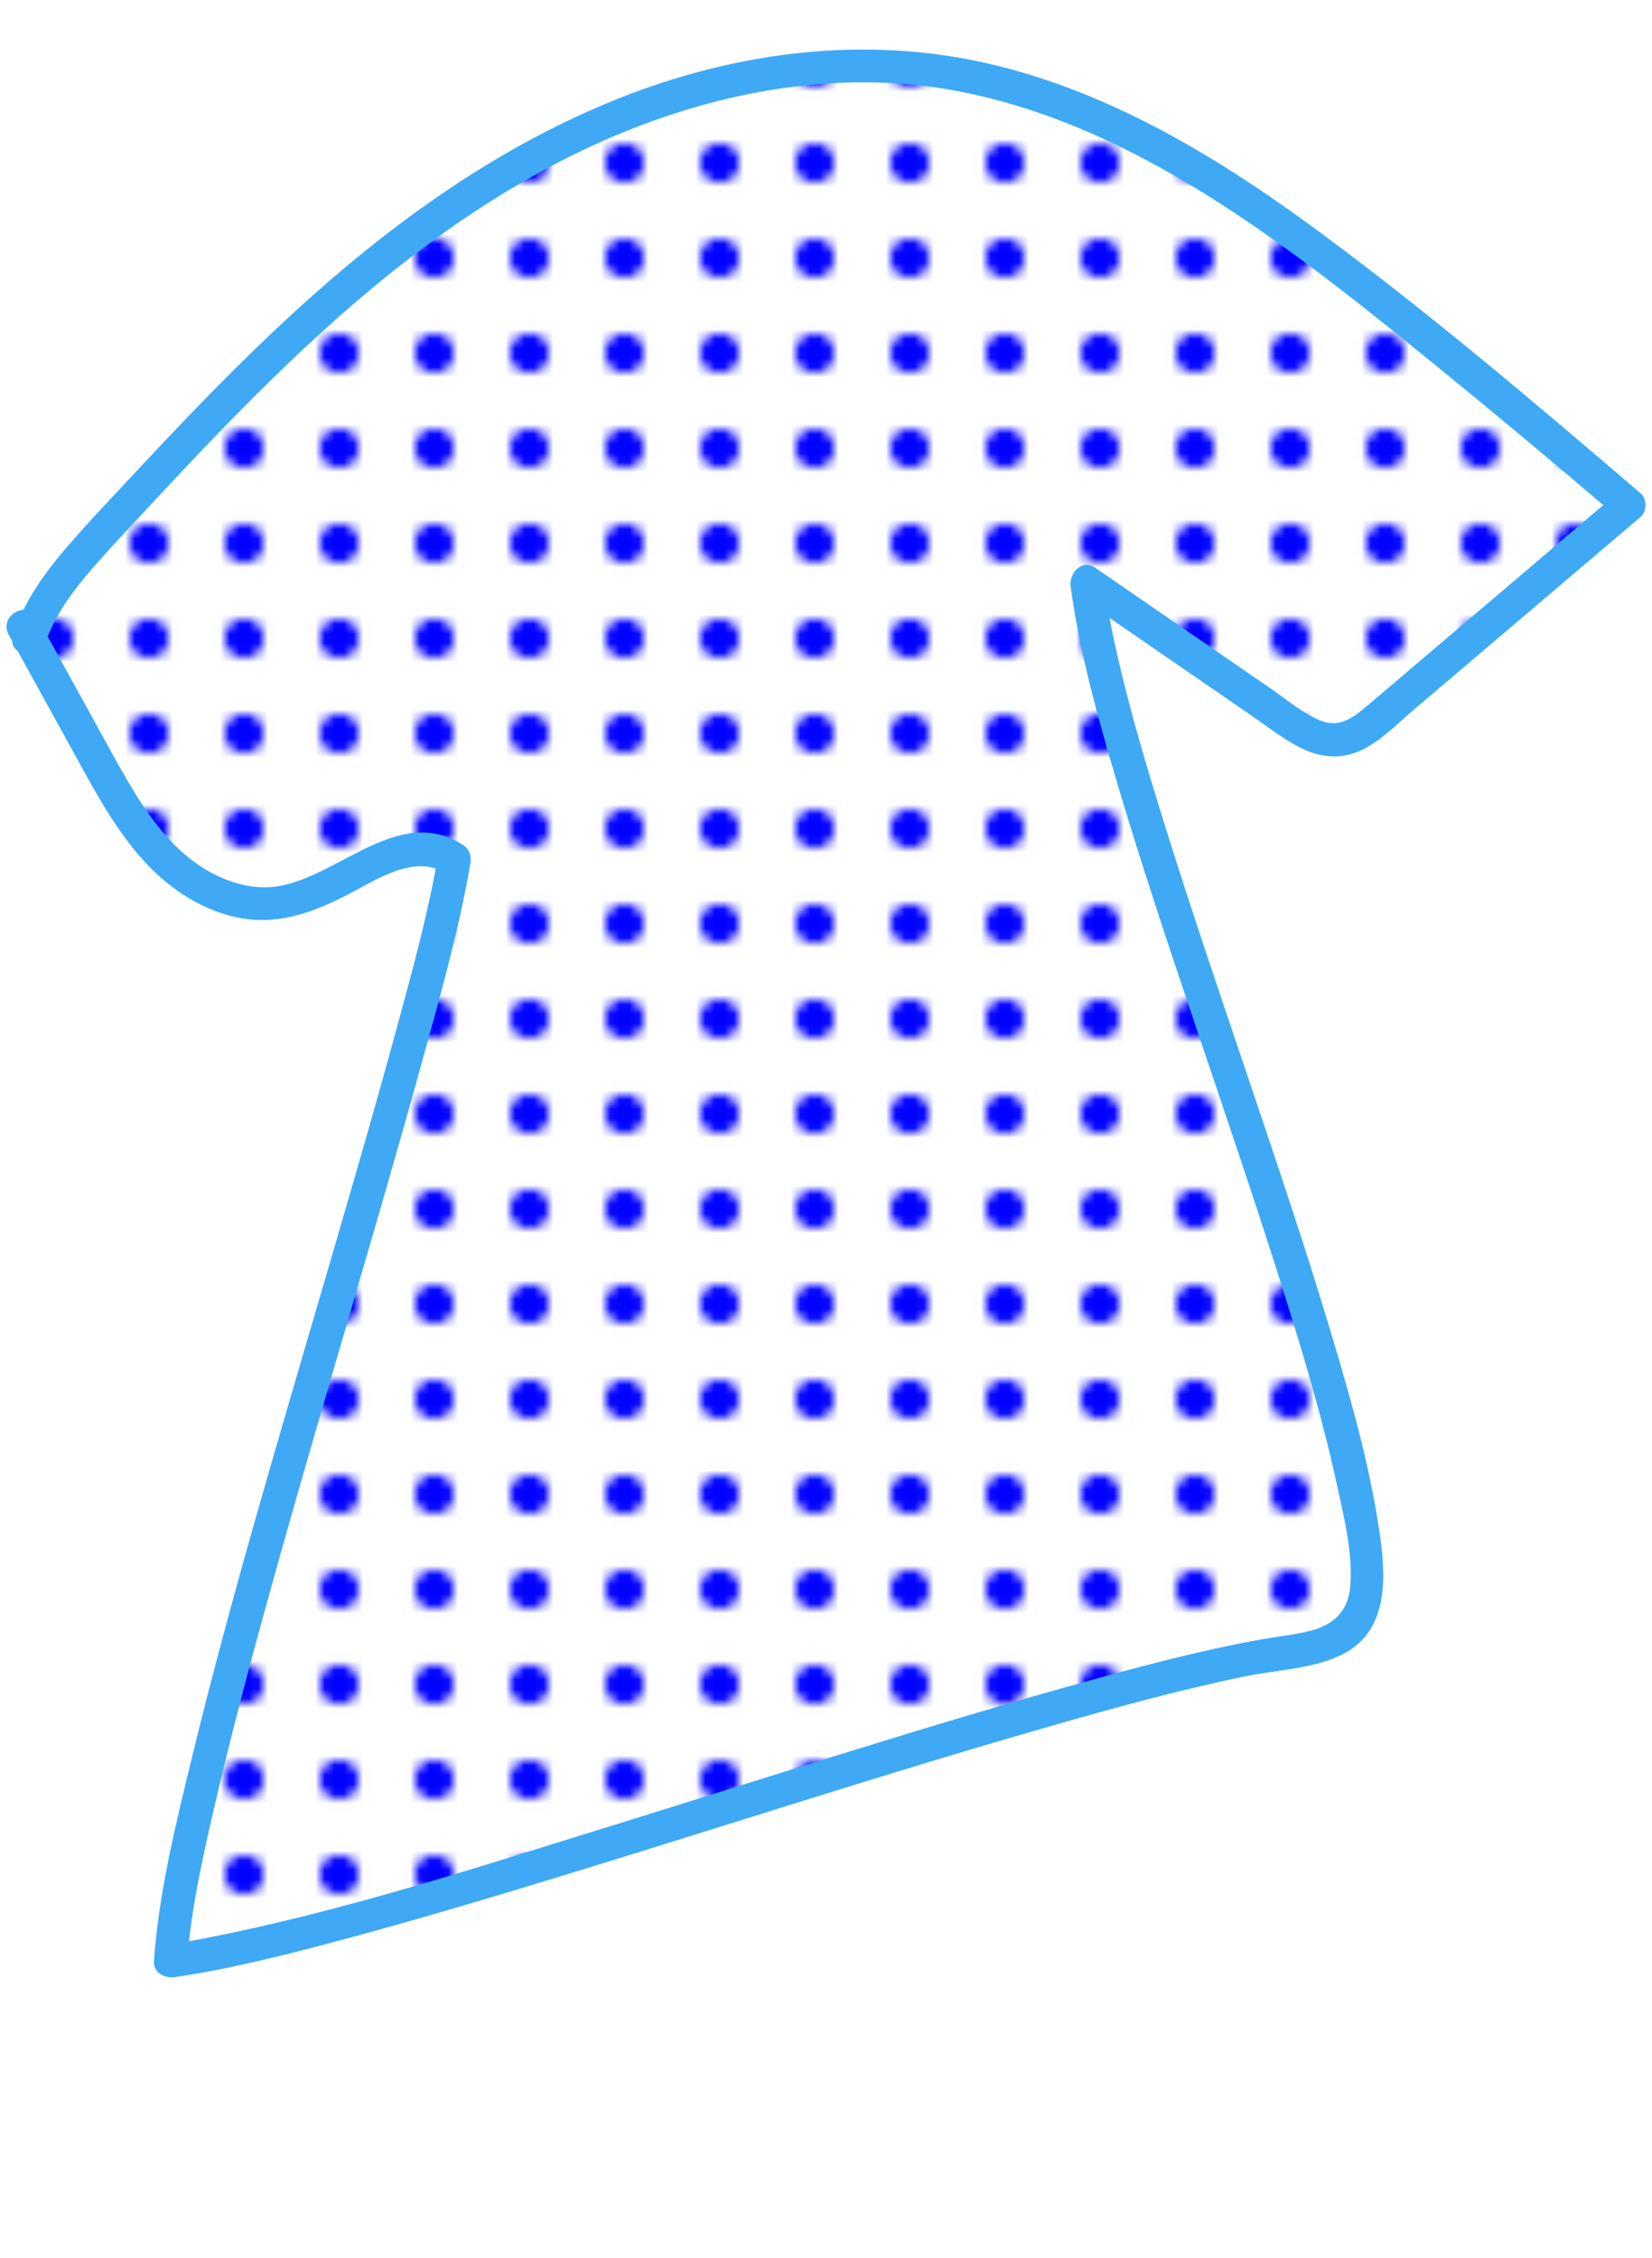 <?xml version="1.0" encoding="UTF-8"?>
<svg id="Layer_1" data-name="Layer 1" xmlns="http://www.w3.org/2000/svg" xmlns:xlink="http://www.w3.org/1999/xlink" viewBox="0 0 173.704 237.421">
  <defs>
    <style>
      .cls-1 {
        fill: none;
      }

      .cls-2 {
        fill: blue;
      }

      .cls-3 {
        fill: #3fa9f5;
      }

      .cls-4 {
        fill: #fff;
      }

      .cls-5 {
        fill: url(#New_Pattern);
      }
    </style>
    <pattern id="New_Pattern" data-name="New Pattern" x="0" y="0" width="10" height="10" patternTransform="translate(-29.34 -767.875)" patternUnits="userSpaceOnUse" viewBox="0 0 10 10">
      <g>
        <rect class="cls-1" width="10" height="10"/>
        <rect class="cls-4" width="10" height="10"/>
        <circle class="cls-2" cx="5" cy="5" r="2.053"/>
      </g>
    </pattern>
  </defs>
  <path class="cls-5" d="M3.06,67.179c1.427-4.317,4.593-7.803,7.674-11.146,11.675-12.667,23.512-25.444,37.839-35.009,14.327-9.565,31.599-15.758,48.705-13.728,19.258,2.285,35.745,14.428,50.851,26.59,7.812,6.29,15.528,12.7,23.143,19.227-8.765,7.452-17.53,14.904-26.295,22.355-1.251,1.063-2.609,2.175-4.242,2.346-1.926.202-3.705-.946-5.3-2.043-7.057-4.857-14.115-9.714-21.172-14.571,3.254,24.22,25.953,76.882,29.207,101.102.412,3.064.689,6.582-1.418,8.843-1.608,1.725-4.131,2.165-6.464,2.509-25.43,3.748-92.219,28.798-117.649,32.546,1.539-22.154,26.096-93.974,29.832-115.865-5.281-3.568-11.477,3.148-17.712,4.467-4.411.933-9.031-1.073-12.335-4.141-3.304-3.067-5.535-7.088-7.711-11.037-2.527-4.587-5.055-9.175-7.582-13.762"/>
  <path class="cls-3" d="M4.747,67.644c1.03-2.988,2.936-5.548,4.994-7.907,2.096-2.402,4.299-4.717,6.468-7.052,4.557-4.904,9.173-9.759,14.008-14.391,9.457-9.059,19.84-17.279,31.77-22.835,11.678-5.439,24.928-8.257,37.755-6.049,12.454,2.144,23.67,8.38,33.883,15.584,6.002,4.234,11.72,8.853,17.414,13.488,6.398,5.209,12.728,10.5,18.994,15.868v-2.475c-6.949,5.908-13.899,11.816-20.848,17.725-1.753,1.49-3.505,2.982-5.259,4.471-1.448,1.229-2.937,2.493-4.926,1.751-1.924-.718-3.654-2.23-5.33-3.384-1.9-1.308-3.8-2.615-5.7-3.923-4.275-2.942-8.55-5.885-12.825-8.827-1.418-.976-2.754.634-2.571,1.976.951,6.983,2.876,13.834,4.871,20.578,2.514,8.496,5.328,16.901,8.155,25.297,2.935,8.716,5.915,17.417,8.702,26.181,2.371,7.454,4.669,14.966,6.323,22.617.725,3.353,1.647,7.056,1.344,10.5-.231,2.623-1.774,4.028-4.248,4.649-1.648.414-3.358.578-5.03.878-6.371,1.143-12.649,2.817-18.881,4.547-16.484,4.577-32.761,9.875-49.1,14.934-14.328,4.437-28.762,9.179-43.513,12.024-1.238.239-2.479.456-3.726.641l2.215,1.688c.408-5.722,1.816-11.806,3.201-17.691,1.964-8.343,4.221-16.617,6.537-24.868,4.901-17.46,10.209-34.804,15.032-52.286,1.871-6.782,3.806-13.613,5-20.555.138-.803-.1-1.526-.804-1.976-6.703-4.28-13.031,3.37-19.45,4.366-3.743.581-7.555-1.278-10.242-3.765-3.063-2.835-5.133-6.512-7.131-10.127-2.635-4.769-5.259-9.545-7.889-14.318-1.087-1.973-4.111-.21-3.022,1.766,2.369,4.301,4.739,8.601,7.108,12.902,2.096,3.804,4.18,7.673,7.126,10.903,2.704,2.965,6.323,5.362,10.338,6.016,4.081.665,7.623-.723,11.194-2.561,2.961-1.523,6.913-4.26,10.201-2.16l-.804-1.976c-1.039,6.043-2.67,11.995-4.275,17.907-2.263,8.338-4.682,16.634-7.098,24.929-5.089,17.467-10.361,34.911-14.651,52.596-1.661,6.848-3.368,13.848-3.871,20.898-.089,1.253,1.184,1.841,2.215,1.688,6.145-.914,12.196-2.478,18.188-4.092,7.935-2.138,15.808-4.504,23.664-6.913,16.8-5.15,33.511-10.605,50.406-15.443,6.716-1.923,13.47-3.786,20.318-5.189,3.331-.682,7.141-.762,10.194-2.307,4.956-2.507,4.559-8.286,3.864-12.961-1.063-7.15-3.078-14.164-5.153-21.075-2.632-8.767-5.559-17.444-8.484-26.116-2.941-8.72-5.914-17.431-8.666-26.213-2.305-7.357-4.54-14.784-6.029-22.357-.293-1.489-.55-2.984-.754-4.488l-2.571,1.976c4.072,2.802,8.143,5.604,12.215,8.406,2.036,1.401,4.072,2.802,6.107,4.203,1.8,1.239,3.575,2.675,5.585,3.559,2.021.888,4.076.906,6.06-.094,1.975-.996,3.639-2.736,5.309-4.155,3.694-3.14,7.388-6.281,11.081-9.421,4.257-3.619,8.514-7.239,12.772-10.858.683-.58.676-1.895,0-2.475-10.964-9.393-22.025-18.79-33.634-27.384-10.506-7.778-22.036-14.813-34.904-17.79-13.038-3.016-26.573-1.267-38.921,3.654-12.773,5.09-23.968,13.179-34.058,22.419-5.705,5.224-11.073,10.8-16.345,16.456-2.571,2.758-5.193,5.489-7.654,8.347-2.367,2.75-4.43,5.682-5.621,9.137-.736,2.134,2.644,3.051,3.375.93h0Z"/>
</svg>